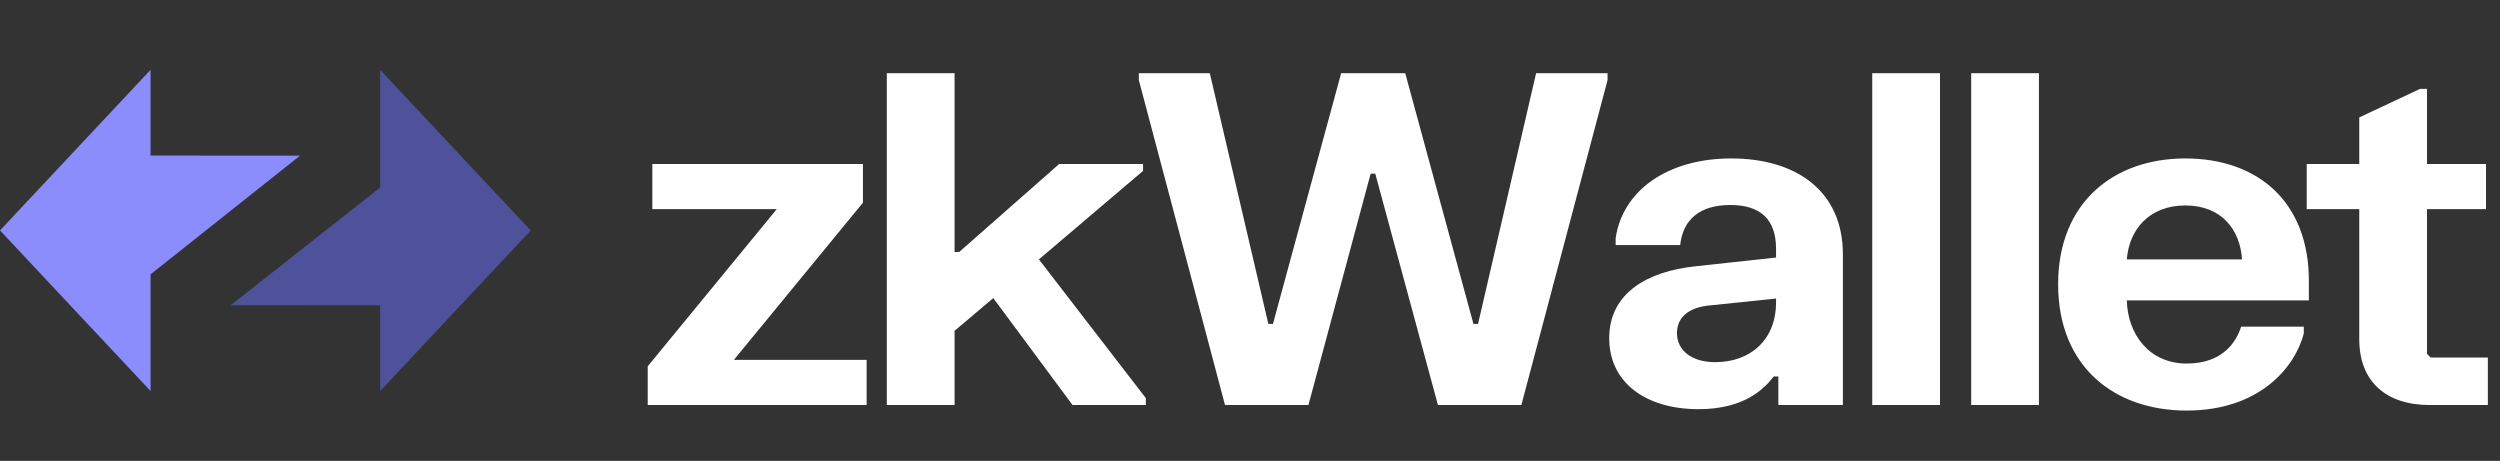<svg width="179" height="33" viewBox="0 0 179 33" fill="none" xmlns="http://www.w3.org/2000/svg">
<rect x="0" y="0" width="179" height="33" fill="#333333" stroke="none"/>
<path fill-rule="evenodd" clip-rule="evenodd" d="M38 16.502L27.22 5.004V13.425L16.517 21.856L27.22 21.863V28L38 16.502Z" fill="#4E529A"/>
<path fill-rule="evenodd" clip-rule="evenodd" d="M-5.51732e-05 16.498L10.78 27.996L10.78 19.643L21.483 11.144L10.78 11.136L10.78 5L-5.51732e-05 16.498Z" fill="#8C8DFC"/>
<path d="M46.706 11.741V14.975H55.616L46.376 26.228V29H62.051V25.766H52.547L61.787 14.513V11.741H46.706ZM74.386 18.572L81.844 12.236V11.741H75.838L68.677 18.044H68.347V5.24H63.496V29H68.347V23.687L71.119 21.344L76.795 29H82.042V28.505L74.386 18.572ZM81.54 5.24V5.735L87.711 29H93.684L98.139 12.434H98.469L102.957 29H108.93L115.101 5.735V5.24H109.986L105.828 23.192H105.498L100.614 5.24H96.027L91.143 23.192H90.813L86.622 5.24H81.54ZM115.681 17.549H120.301C120.499 15.701 121.72 14.678 123.898 14.678C126.043 14.678 127.165 15.701 127.165 17.813V18.44L121.39 19.067C117.958 19.43 115.219 20.981 115.219 24.215C115.219 27.383 117.826 29.297 121.621 29.297C124.921 29.297 126.34 27.812 127 26.954H127.33V29H131.95V18.209C131.95 13.655 128.584 11.345 123.964 11.345C119.377 11.345 116.176 13.655 115.681 17.054V17.549ZM120.07 23.852C120.07 22.664 120.994 22.004 122.38 21.872L127.165 21.377V21.641C127.165 24.347 125.317 25.931 122.809 25.931C121.06 25.931 120.07 25.04 120.07 23.852ZM134.053 5.24V29H138.904V5.24H134.053ZM141.137 5.24V29H145.988V5.24H141.137ZM147.362 20.354C147.362 26.228 151.355 29.396 156.569 29.396C161.783 29.396 164.324 26.294 164.951 23.885V23.39H160.463C160.133 24.446 159.176 26.03 156.569 26.03C153.896 26.03 152.345 23.951 152.279 21.509H165.314V20.09C165.314 14.48 161.684 11.345 156.47 11.345C151.355 11.345 147.362 14.48 147.362 20.354ZM152.279 18.572C152.444 16.46 153.863 14.711 156.47 14.711C159.077 14.711 160.397 16.46 160.529 18.572H152.279ZM165.161 11.741V14.975H168.923V24.281C168.923 27.35 170.87 29 173.972 29H178.13V25.601H174.038L173.774 25.337V14.975H177.998V11.741H173.774V6.362H173.279L168.923 8.408V11.741H165.161Z" fill="white"/>
</svg>
